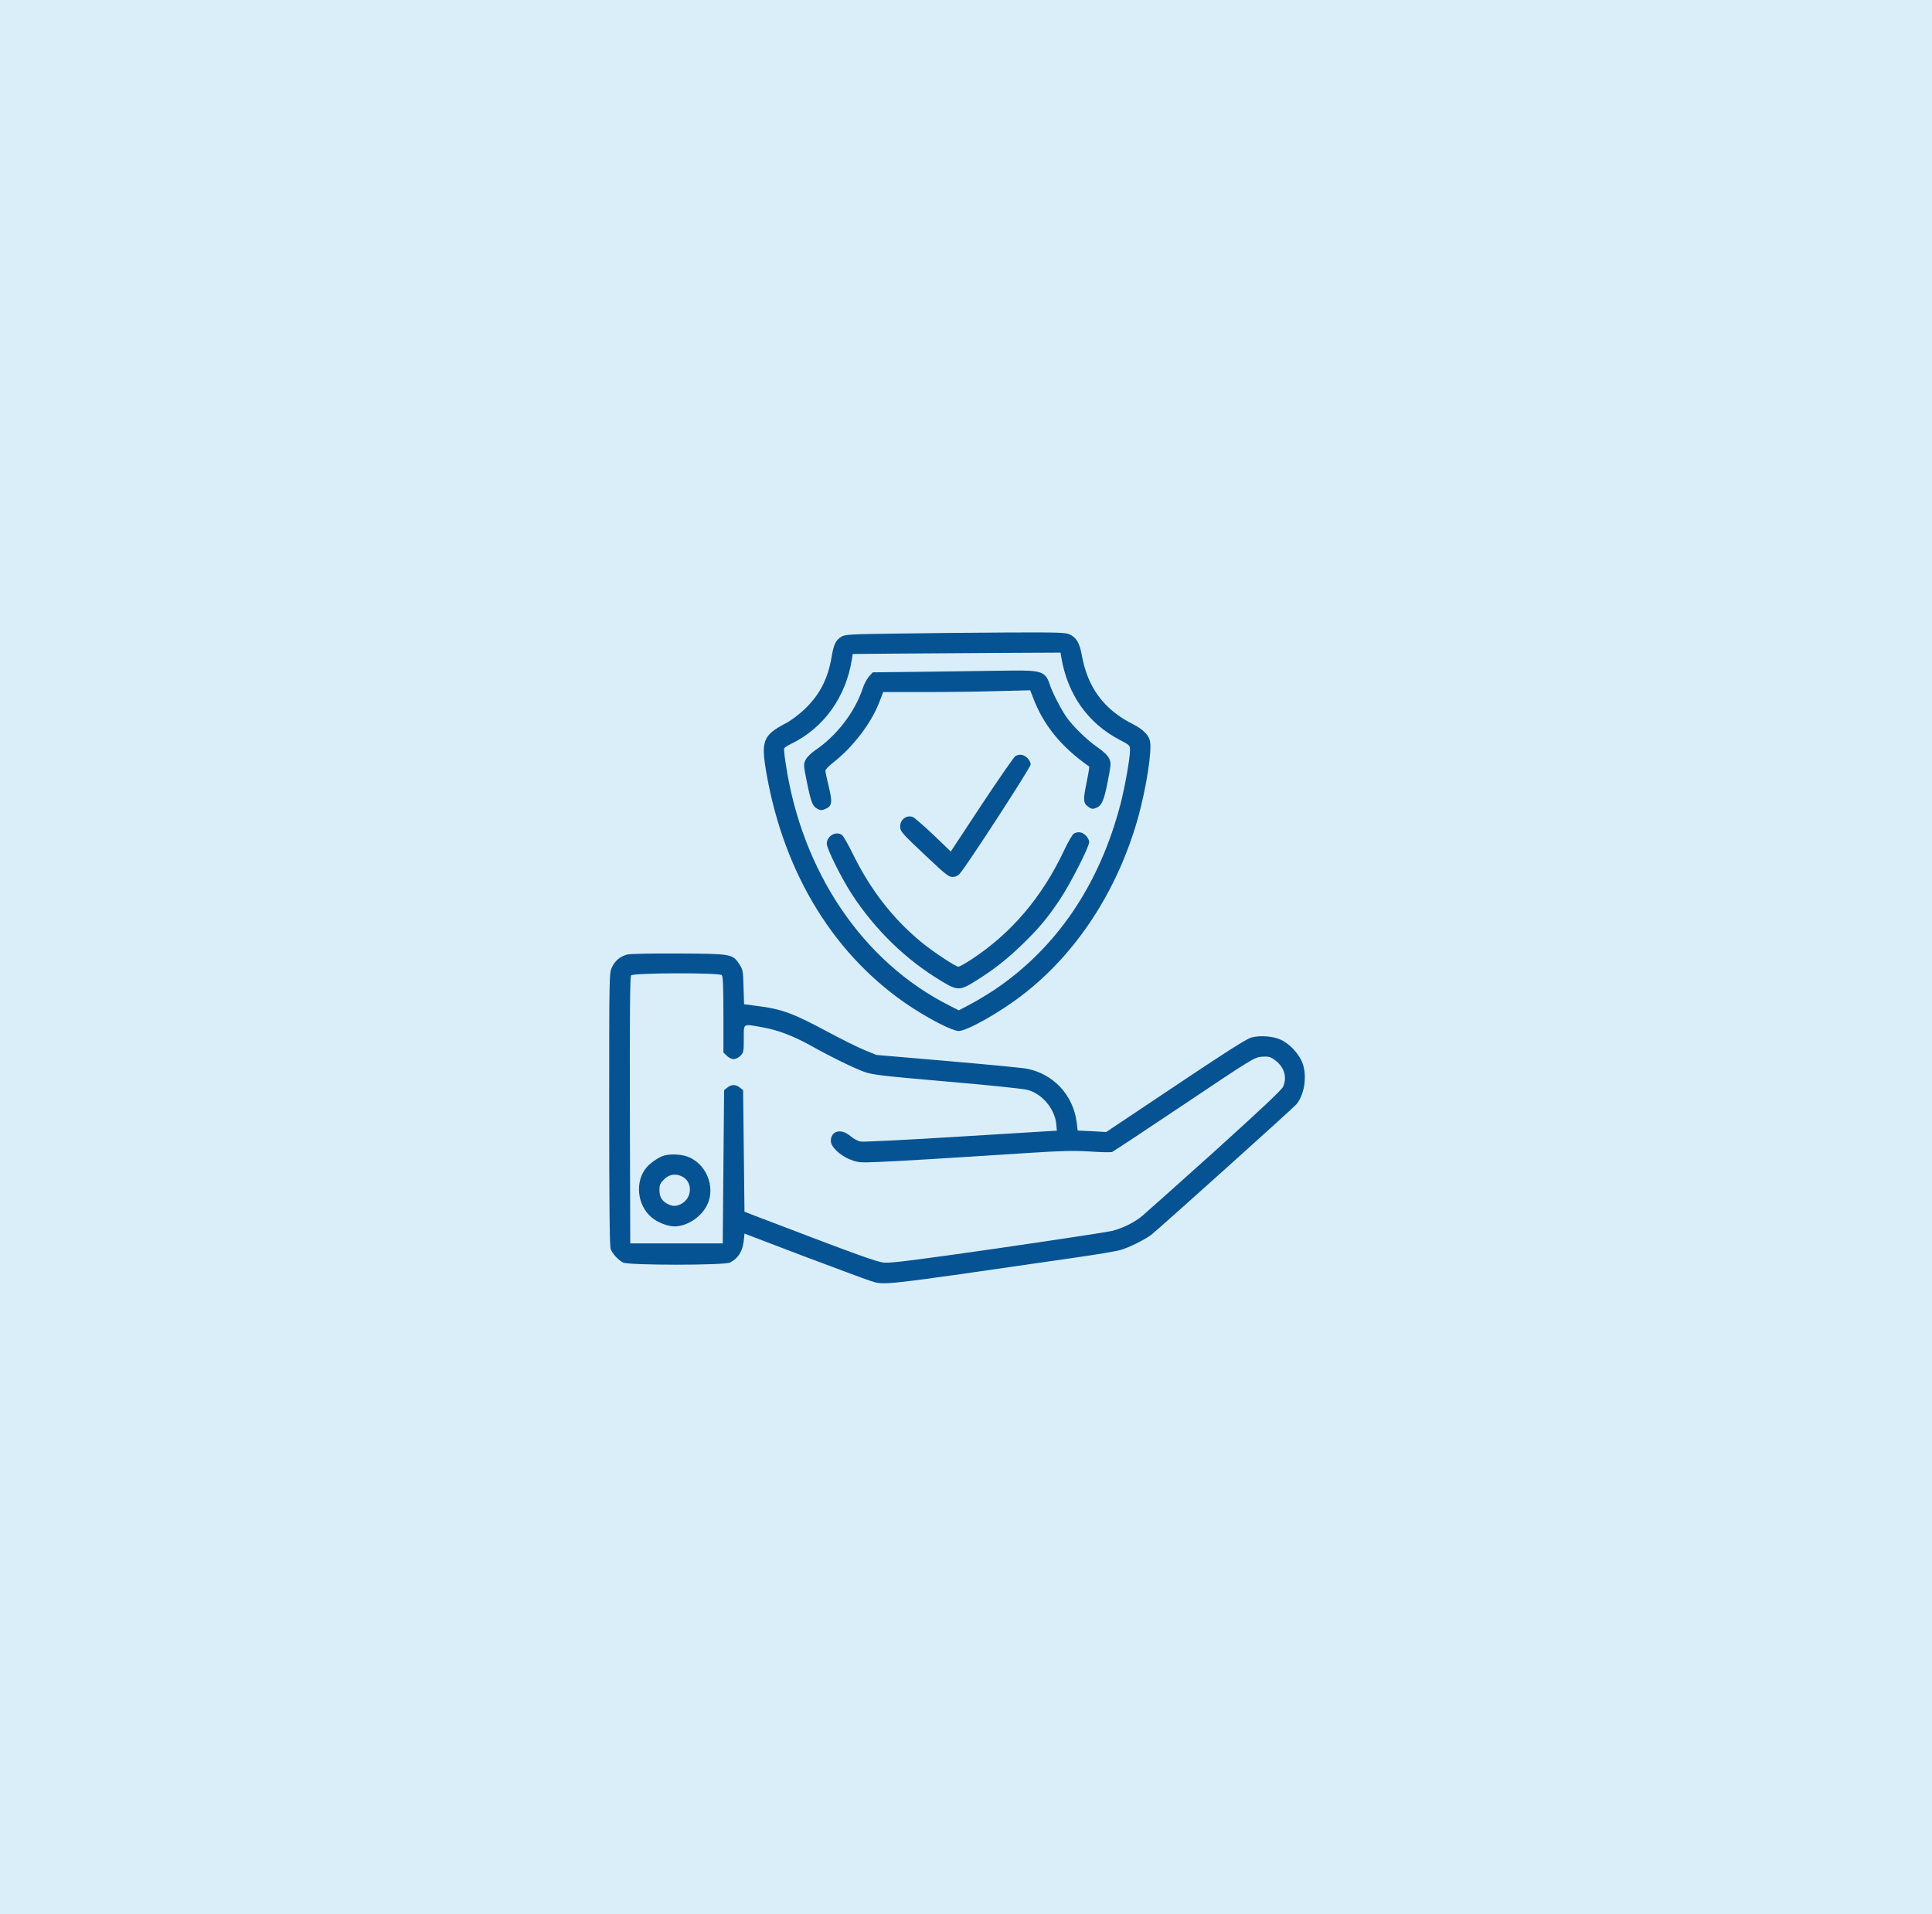 <svg width="111" height="110" viewBox="0 0 111 110" fill="none" xmlns="http://www.w3.org/2000/svg">
<rect width="111" height="110" fill="#DAEEFA"/>
<g clip-path="url(#clip0_1471_20911)">
<path d="M51.446 36.406C48.853 36.438 48.525 36.461 48.337 36.586C48.009 36.797 47.9 37.023 47.775 37.773C47.556 39.031 47.079 39.945 46.212 40.766C45.907 41.055 45.439 41.406 45.157 41.555C43.845 42.234 43.712 42.57 44.025 44.375C45.04 50.266 48.009 55.039 52.423 57.914C53.548 58.641 54.743 59.242 55.079 59.242C55.548 59.242 57.423 58.188 58.712 57.195C61.845 54.797 64.204 51.18 65.384 46.992C65.86 45.266 66.204 43.086 66.064 42.555C65.985 42.219 65.634 41.883 65.087 41.609C63.415 40.766 62.485 39.5 62.15 37.633C62.025 36.945 61.845 36.641 61.454 36.453C61.22 36.344 60.782 36.328 57.759 36.344C55.876 36.352 53.032 36.383 51.446 36.406ZM60.978 37.789C61.337 39.906 62.509 41.562 64.321 42.508C64.907 42.812 64.923 42.828 64.923 43.109C64.923 43.57 64.634 45.195 64.384 46.172C63.173 50.844 60.689 54.5 57.087 56.906C56.681 57.172 56.071 57.539 55.72 57.719L55.087 58.055L54.595 57.805C49.579 55.297 46.056 50.094 45.134 43.828C45.071 43.422 45.032 43.047 45.056 43C45.071 42.953 45.251 42.836 45.454 42.742C47.329 41.828 48.603 40.055 48.946 37.875L48.993 37.578L51.665 37.555C53.134 37.547 55.821 37.531 57.634 37.516L60.931 37.5L60.978 37.789Z" fill="#065393"/>
<path d="M53.454 38.594L50.142 38.633L49.923 38.875C49.806 39.016 49.642 39.312 49.572 39.539C49.118 40.914 48.072 42.281 46.814 43.125C46.587 43.281 46.353 43.516 46.282 43.664C46.157 43.922 46.165 43.976 46.361 44.953C46.603 46.125 46.681 46.32 46.962 46.476C47.134 46.57 47.212 46.57 47.4 46.492C47.806 46.328 47.837 46.125 47.618 45.211C47.509 44.773 47.423 44.359 47.423 44.289C47.423 44.219 47.611 44.016 47.845 43.836C48.986 42.953 50.056 41.562 50.517 40.351L50.743 39.766H53.095C54.384 39.766 56.29 39.742 57.314 39.711L59.189 39.664L59.337 40.047C59.939 41.656 60.947 42.898 62.579 44.047C62.595 44.055 62.532 44.469 62.431 44.945C62.22 45.976 62.236 46.141 62.517 46.351C62.689 46.484 62.775 46.5 62.939 46.437C63.29 46.32 63.423 46.031 63.642 44.914C63.837 43.898 63.845 43.844 63.72 43.578C63.634 43.398 63.4 43.18 63.064 42.945C62.462 42.539 61.595 41.687 61.243 41.164C60.939 40.719 60.439 39.734 60.314 39.336C60.079 38.601 59.837 38.508 58.111 38.531C57.368 38.539 55.275 38.57 53.454 38.594Z" fill="#065393"/>
<path d="M58.336 43.445C58.258 43.492 57.391 44.742 56.406 46.227L54.625 48.93L53.625 47.969C53.07 47.445 52.539 46.984 52.445 46.945C52.094 46.812 51.719 47.086 51.719 47.477C51.719 47.781 51.773 47.844 53.352 49.328C54.312 50.234 54.516 50.391 54.727 50.391C54.883 50.391 55.031 50.328 55.133 50.211C55.508 49.812 59.219 44.094 59.219 43.922C59.219 43.828 59.133 43.656 59.023 43.555C58.82 43.352 58.57 43.312 58.336 43.445Z" fill="#065393"/>
<path d="M61.695 47.898C61.617 47.945 61.367 48.375 61.141 48.852C59.875 51.547 58.102 53.633 55.805 55.133C55.461 55.359 55.125 55.547 55.062 55.547C54.898 55.547 53.547 54.648 52.891 54.102C51.266 52.742 50.023 51.141 49.016 49.102C48.742 48.539 48.453 48.039 48.383 47.984C48.039 47.727 47.5 48.031 47.5 48.484C47.5 48.766 48.336 50.445 48.938 51.375C50.289 53.445 52.07 55.172 54.117 56.391C55.016 56.93 55.156 56.93 56.062 56.359C57.117 55.703 57.844 55.125 58.734 54.266C59.688 53.344 60.188 52.742 60.898 51.68C61.492 50.789 62.578 48.664 62.578 48.383C62.578 48.281 62.492 48.109 62.383 48.008C62.18 47.805 61.93 47.766 61.695 47.898Z" fill="#065393"/>
<path d="M36.016 54.851C35.609 54.976 35.344 55.195 35.164 55.57C35 55.906 35 55.961 35 63.734C35 69.07 35.023 71.625 35.086 71.773C35.188 72.039 35.516 72.398 35.797 72.546C36.109 72.711 41.625 72.711 41.945 72.546C42.445 72.281 42.695 71.851 42.75 71.125L42.773 70.882L46.133 72.164C47.984 72.859 49.719 73.507 49.992 73.593C50.844 73.859 50.273 73.929 61.758 72.265C62.961 72.093 64.133 71.898 64.367 71.828C64.875 71.679 65.695 71.273 66.133 70.961C66.469 70.711 74.242 63.726 74.469 63.468C74.992 62.867 75.133 61.625 74.75 60.898C74.492 60.406 74.062 59.976 73.602 59.75C73.164 59.539 72.398 59.476 71.891 59.617C71.633 59.679 70.305 60.531 67.539 62.383L63.555 65.046L62.734 65L61.914 64.961L61.859 64.492C61.664 62.929 60.516 61.695 58.984 61.406C58.75 61.359 56.711 61.164 54.453 60.968L50.352 60.617L49.703 60.351C49.344 60.211 48.391 59.734 47.57 59.297C45.562 58.218 44.914 57.976 43.461 57.797L42.75 57.703L42.719 56.718C42.695 55.804 42.68 55.711 42.484 55.414C42.094 54.812 42.039 54.804 38.984 54.789C37.344 54.781 36.18 54.804 36.016 54.851ZM41.469 56.031C41.539 56.101 41.562 56.711 41.562 58.297V60.476L41.758 60.664C41.859 60.773 42.039 60.859 42.148 60.859C42.258 60.859 42.438 60.773 42.539 60.664C42.719 60.492 42.734 60.422 42.734 59.687C42.734 58.773 42.656 58.828 43.773 59.023C44.672 59.179 45.539 59.508 46.547 60.062C47.773 60.75 49.031 61.359 49.648 61.586C50.133 61.758 50.648 61.82 54.414 62.148C56.734 62.343 58.812 62.562 59.039 62.625C59.883 62.859 60.602 63.711 60.688 64.601L60.719 64.968L55.211 65.304C52.188 65.492 49.586 65.625 49.438 65.593C49.289 65.57 49.023 65.421 48.852 65.273C48.32 64.82 47.734 64.976 47.734 65.562C47.734 65.898 48.273 66.414 48.883 66.64C49.305 66.804 49.422 66.812 50.508 66.765C51.695 66.718 54.742 66.531 59.062 66.25C60.992 66.125 61.664 66.109 62.602 66.164C63.242 66.211 63.82 66.218 63.891 66.195C63.961 66.164 65.836 64.929 68.047 63.445C71.961 60.82 72.078 60.75 72.5 60.718C72.852 60.695 72.977 60.718 73.195 60.875C73.773 61.265 73.977 61.89 73.711 62.453C73.617 62.648 72.398 63.789 69.781 66.156C67.695 68.031 65.82 69.703 65.625 69.867C65.18 70.242 64.477 70.586 63.867 70.734C63.609 70.796 60.672 71.242 57.344 71.726C52.836 72.375 51.172 72.586 50.82 72.554C50.375 72.515 49.453 72.179 43.555 69.929L42.773 69.625L42.734 66.132L42.695 62.64L42.508 62.492C42.273 62.304 42.023 62.304 41.789 62.492L41.602 62.64L41.562 67.046L41.523 71.445H38.867H36.211L36.188 63.797C36.18 58.211 36.195 56.125 36.258 56.047C36.383 55.898 41.32 55.883 41.469 56.031Z" fill="#065393"/>
<path d="M38.084 66.422C37.81 66.516 37.365 66.828 37.162 67.062C36.466 67.859 36.591 69.234 37.427 69.945C37.763 70.234 38.349 70.469 38.748 70.469C39.474 70.469 40.294 69.93 40.63 69.234C41.138 68.195 40.56 66.82 39.459 66.445C39.06 66.312 38.435 66.297 38.084 66.422ZM39.201 67.609C39.787 67.906 39.779 68.781 39.201 69.141C38.896 69.328 38.662 69.336 38.357 69.18C38.029 69.016 37.888 68.766 37.888 68.375C37.888 68.086 37.935 67.984 38.154 67.766C38.451 67.469 38.818 67.414 39.201 67.609Z" fill="#065393"/>
</g>
<defs>
<clipPath id="clip0_1471_20911">
<rect width="40" height="40" fill="white" transform="translate(35 35)"/>
</clipPath>
</defs>
</svg>

